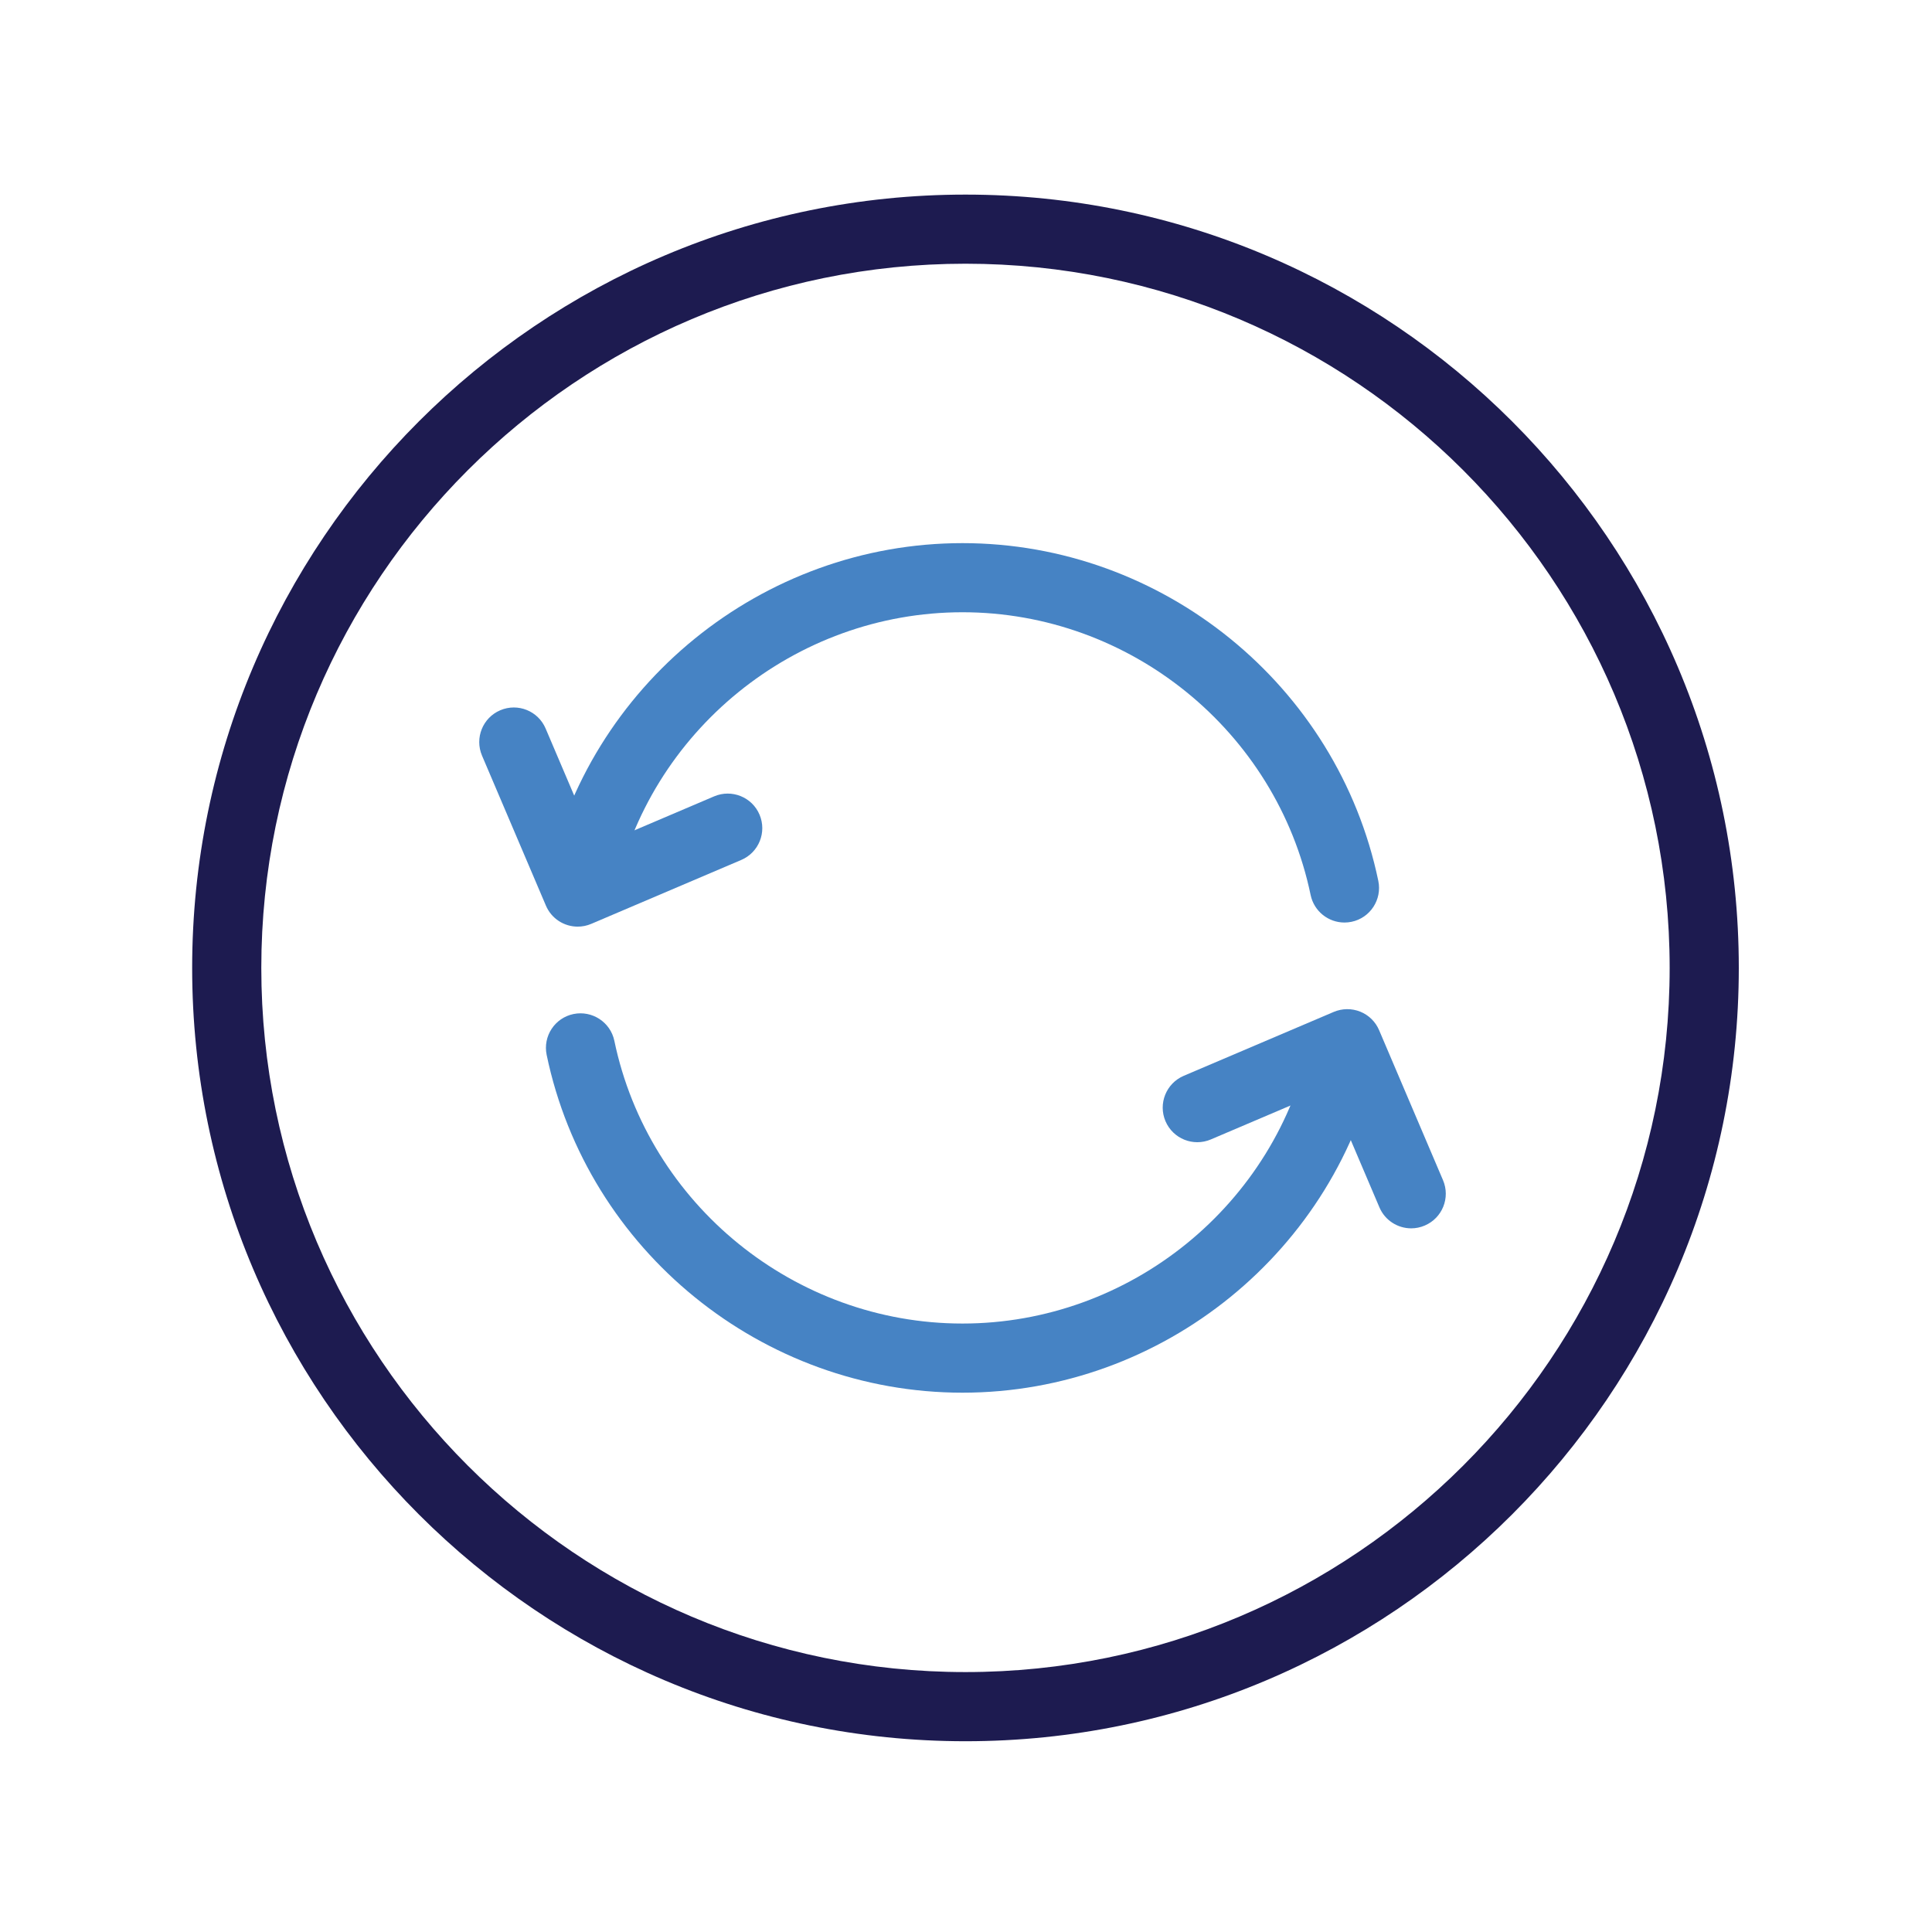 <?xml version="1.0" encoding="utf-8"?>
<!-- Generator: Adobe Illustrator 16.0.0, SVG Export Plug-In . SVG Version: 6.00 Build 0)  -->
<!DOCTYPE svg PUBLIC "-//W3C//DTD SVG 1.1//EN" "http://www.w3.org/Graphics/SVG/1.1/DTD/svg11.dtd">
<svg version="1.1" id="Layer_1" xmlns="http://www.w3.org/2000/svg" xmlns:xlink="http://www.w3.org/1999/xlink" x="0px" y="0px"
	 width="80px" height="80px" viewBox="0 0 80 80" enable-background="new 0 0 80 80" xml:space="preserve">
<g>
	<defs>
		<rect id="SVGID_1_" width="80" height="80"/>
	</defs>
	<clipPath id="SVGID_2_">
		<use xlink:href="#SVGID_1_"  overflow="visible"/>
	</clipPath>
	<path clip-path="url(#SVGID_2_)" fill="#1D1B50" d="M39.979,72.101c-17.657,0-32.022-14.364-32.022-32.021
		S22.321,8.058,39.979,8.058c17.656,0,32.021,14.364,32.021,32.021S57.635,72.101,39.979,72.101 M39.979,10.92
		c-16.078,0-29.159,13.081-29.159,29.159S23.9,69.237,39.979,69.237s29.158-13.08,29.158-29.158S56.057,10.92,39.979,10.92"/>
	<path clip-path="url(#SVGID_2_)" fill="#4683C4" d="M55.67,38.2c-0.664,0-1.259-0.465-1.4-1.141
		c-1.413-6.783-7.475-11.707-14.415-11.707S26.853,30.276,25.44,37.059c-0.162,0.775-0.92,1.27-1.694,1.111
		c-0.774-0.161-1.27-0.92-1.109-1.694c1.687-8.104,8.929-13.986,17.218-13.986c8.289,0,15.531,5.882,17.218,13.986
		c0.161,0.774-0.336,1.533-1.109,1.694C55.865,38.19,55.767,38.2,55.67,38.2"/>
	<path clip-path="url(#SVGID_2_)" fill="#4683C4" d="M23.922,38.37c-0.557,0-1.086-0.326-1.317-0.871l-2.646-6.211
		c-0.309-0.728,0.028-1.568,0.756-1.878s1.568,0.028,1.878,0.756l2.085,4.894l4.894-2.085c0.727-0.309,1.569,0.029,1.878,0.756
		c0.31,0.728-0.029,1.569-0.757,1.878l-6.21,2.646C24.3,38.333,24.109,38.37,23.922,38.37"/>
	<path clip-path="url(#SVGID_2_)" fill="#4683C4" d="M39.854,57.668c-8.289,0-15.53-5.882-17.218-13.986
		c-0.161-0.774,0.335-1.532,1.11-1.693c0.773-0.159,1.532,0.336,1.693,1.109c1.413,6.784,7.476,11.707,14.415,11.707
		c6.94,0,13.003-4.923,14.415-11.707c0.162-0.773,0.919-1.27,1.694-1.109c0.773,0.161,1.271,0.919,1.109,1.693
		C55.386,51.786,48.144,57.668,39.854,57.668"/>
	<path clip-path="url(#SVGID_2_)" fill="#4683C4" d="M58.435,50.863c-0.557,0-1.086-0.327-1.317-0.871l-2.085-4.895l-4.895,2.085
		c-0.728,0.309-1.567-0.028-1.878-0.756c-0.31-0.728,0.029-1.568,0.756-1.879l6.212-2.646c0.35-0.148,0.743-0.152,1.096-0.011
		c0.352,0.142,0.634,0.418,0.782,0.768l2.646,6.211c0.31,0.728-0.028,1.568-0.756,1.878C58.812,50.826,58.622,50.863,58.435,50.863"
		/>
</g>
</svg>
